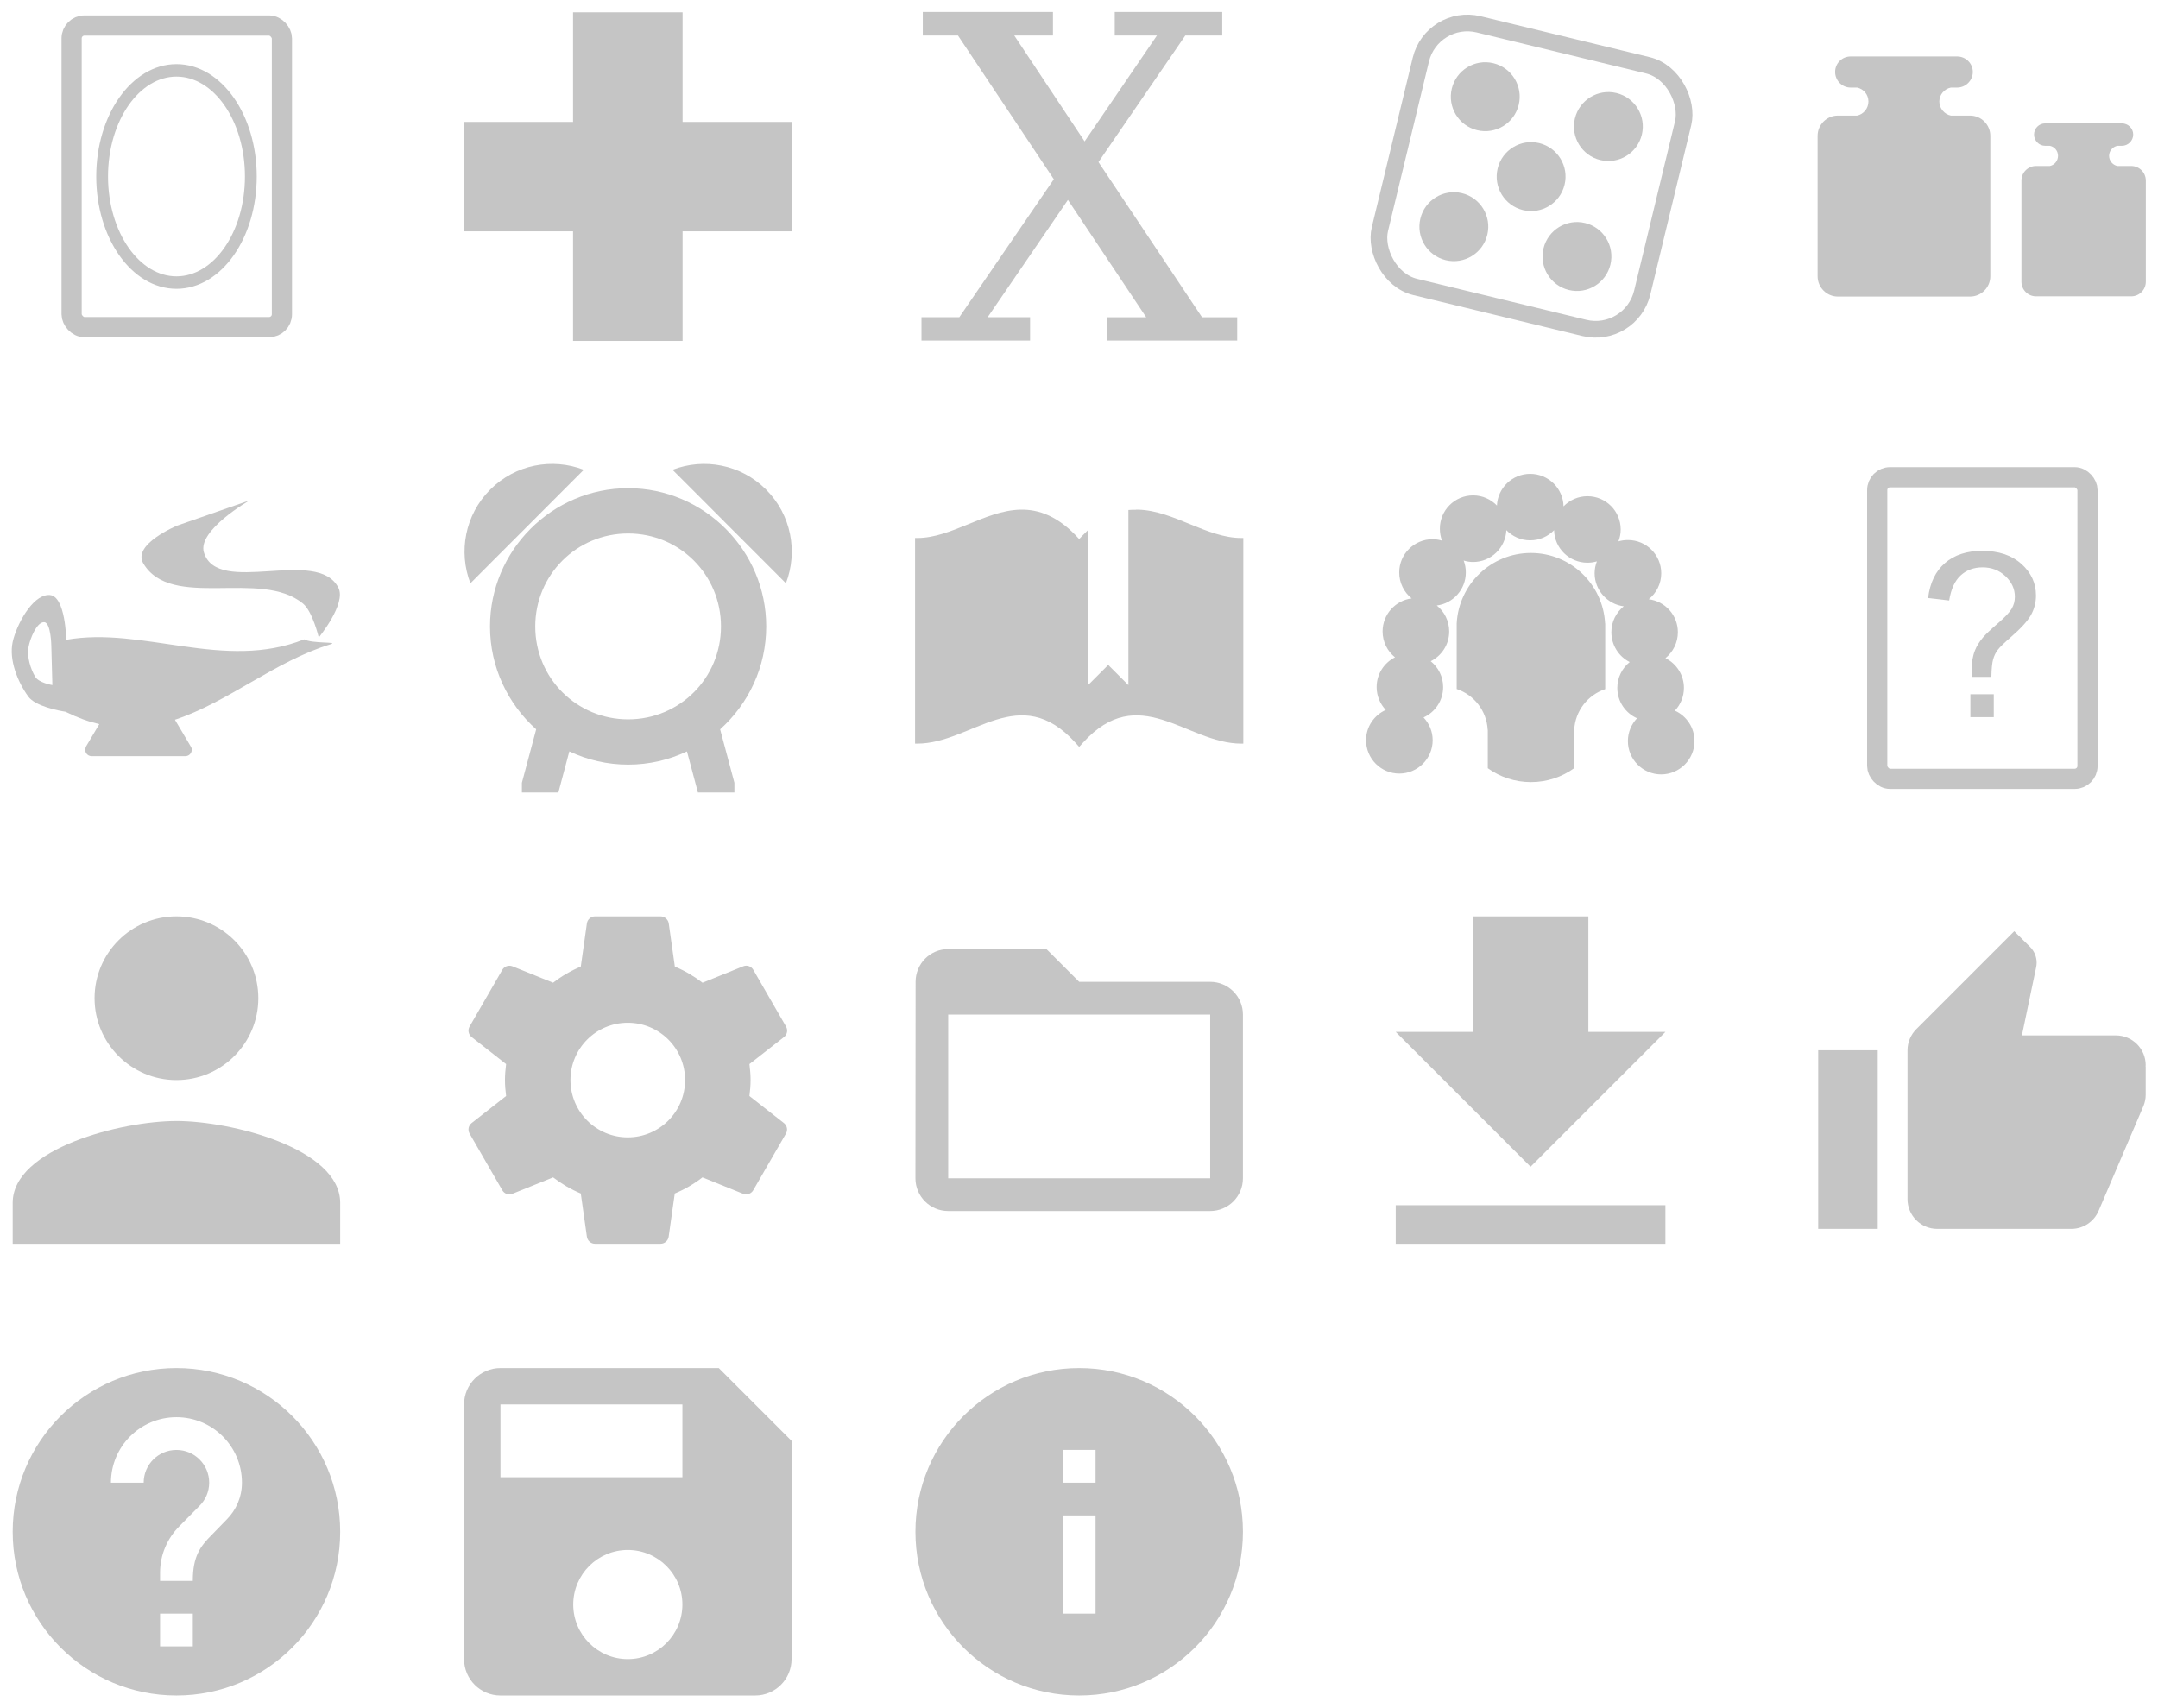 <?xml version="1.0" encoding="UTF-8" standalone="no"?>
<!-- Created with Inkscape (http://www.inkscape.org/) -->

<svg
   xmlns:dc="http://purl.org/dc/elements/1.1/"
   xmlns:cc="http://creativecommons.org/ns#"
   xmlns:rdf="http://www.w3.org/1999/02/22-rdf-syntax-ns#"
   xmlns:svg="http://www.w3.org/2000/svg"
   xmlns="http://www.w3.org/2000/svg"
   xmlns:xlink="http://www.w3.org/1999/xlink"
   xmlns:sodipodi="http://sodipodi.sourceforge.net/DTD/sodipodi-0.dtd"
   xmlns:inkscape="http://www.inkscape.org/namespaces/inkscape"
   width="876.381"
   height="693.666"
   id="svg2"
   version="1.1"
   inkscape:version="0.48.4 r9939"
   sodipodi:docname="sliding_menu_icons.svg"
   inkscape:export-filename="C:\Users\afeinstein\Desktop\bitmap.png"
   inkscape:export-xdpi="130.57001"
   inkscape:export-ydpi="130.57001">
  <defs
     id="defs4">
    <linearGradient
       id="linearGradient4683">
      <stop
         id="stop4685"
         offset="0"
         style="stop-color:#0c61a8;stop-opacity:1.0;" />
      <stop
         id="stop4687"
         offset="1"
         style="stop-color:#083e6c;stop-opacity:1.0;" />
    </linearGradient>
    <linearGradient
       id="linearGradient4673">
      <stop
         style="stop-color:#0d6cbb;stop-opacity:1.0;"
         offset="0"
         id="stop4675" />
      <stop
         style="stop-color:#094980;stop-opacity:1.0;"
         offset="1"
         id="stop4677" />
    </linearGradient>
    <linearGradient
       id="linearGradient4663">
      <stop
         id="stop4665"
         offset="0"
         style="stop-color:#8c0071;stop-opacity:1.0;" />
      <stop
         id="stop4667"
         offset="1"
         style="stop-color:#640051;stop-opacity:1.0;" />
    </linearGradient>
    <linearGradient
       id="linearGradient4653">
      <stop
         style="stop-color:#be008a;stop-opacity:1.0;"
         offset="0"
         id="stop4655" />
      <stop
         style="stop-color:#780057;stop-opacity:1.0;"
         offset="1"
         id="stop4657" />
    </linearGradient>
    <linearGradient
       id="linearGradient4613">
      <stop
         id="stop4615"
         offset="0"
         style="stop-color:#ce0071;stop-opacity:1.0;" />
      <stop
         id="stop4617"
         offset="1"
         style="stop-color:#a00058;stop-opacity:1.0;" />
    </linearGradient>
    <linearGradient
       id="linearGradient4569">
      <stop
         style="stop-color:#b70094;stop-opacity:1.0;"
         offset="0"
         id="stop4571" />
      <stop
         style="stop-color:#780061;stop-opacity:1.0;"
         offset="1"
         id="stop4573" />
    </linearGradient>
    <linearGradient
       id="linearGradient7095">
      <stop
         style="stop-color:#6bc800;stop-opacity:1.0;"
         offset="0"
         id="stop7097" />
      <stop
         style="stop-color:#559709;stop-opacity:1.0;"
         offset="1"
         id="stop7099" />
    </linearGradient>
    <linearGradient
       id="linearGradient6971">
      <stop
         style="stop-color:#808080;stop-opacity:1.0;"
         offset="0"
         id="stop6973" />
      <stop
         style="stop-color:#404040;stop-opacity:1.0;"
         offset="1"
         id="stop6975" />
    </linearGradient>
    <linearGradient
       id="linearGradient6740">
      <stop
         style="stop-color:#800080;stop-opacity:1.0;"
         offset="0"
         id="stop6742" />
      <stop
         style="stop-color:#800080;stop-opacity:1.0;"
         offset="1"
         id="stop6744" />
    </linearGradient>
    <linearGradient
       id="linearGradient4272">
      <stop
         style="stop-color:#ffca00;stop-opacity:1.0;"
         offset="0"
         id="stop4274" />
      <stop
         style="stop-color:#d8ab00;stop-opacity:1.0;"
         offset="1"
         id="stop4276" />
    </linearGradient>
    <linearGradient
       id="linearGradient4927">
      <stop
         id="stop4929"
         offset="0"
         style="stop-color:#00ae68;stop-opacity:1.0;" />
      <stop
         id="stop4931"
         offset="1"
         style="stop-color:#007848;stop-opacity:1.0;" />
    </linearGradient>
    <linearGradient
       id="linearGradient4913">
      <stop
         id="stop4915"
         offset="0"
         style="stop-color:#118aef;stop-opacity:1.0;" />
      <stop
         id="stop4917"
         offset="1"
         style="stop-color:#0b5fa5;stop-opacity:1.0;" />
    </linearGradient>
    <linearGradient
       id="linearGradient4907">
      <stop
         id="stop4909"
         offset="0"
         style="stop-color:#ff4c00;stop-opacity:1.0;" />
      <stop
         id="stop4911"
         offset="1"
         style="stop-color:#c83c00;stop-opacity:1.0;" />
    </linearGradient>
    <linearGradient
       id="linearGradient4901">
      <stop
         style="stop-color:#ff9400;stop-opacity:1.0;"
         offset="0"
         id="stop4903" />
      <stop
         style="stop-color:#f08b00;stop-opacity:1.0;"
         offset="1"
         id="stop4905" />
    </linearGradient>
    <linearGradient
       id="linearGradient4895">
      <stop
         id="stop4897"
         offset="0"
         style="stop-color:#d3d3d3;stop-opacity:1.0;" />
      <stop
         id="stop4899"
         offset="1"
         style="stop-color:#808080;stop-opacity:1.0;" />
    </linearGradient>
    <linearGradient
       id="linearGradient4800">
      <stop
         style="stop-color:#ffffff;stop-opacity:1.0;"
         offset="0"
         id="stop4802" />
      <stop
         style="stop-color:#808080;stop-opacity:1.0;"
         offset="1"
         id="stop4804" />
    </linearGradient>
    <linearGradient
       inkscape:collect="always"
       xlink:href="#linearGradient4901"
       id="linearGradient4806"
       x1="279.988"
       y1="381.037"
       x2="280.041"
       y2="438.037"
       gradientUnits="userSpaceOnUse" />
    <linearGradient
       inkscape:collect="always"
       xlink:href="#linearGradient4927"
       id="linearGradient4893"
       x1="418.856"
       y1="546.318"
       x2="431.081"
       y2="596.832"
       gradientUnits="userSpaceOnUse" />
    <linearGradient
       inkscape:collect="always"
       xlink:href="#linearGradient4927"
       id="linearGradient4925"
       x1="278.6"
       y1="629.512"
       x2="278.6"
       y2="681.485"
       gradientUnits="userSpaceOnUse" />
    <linearGradient
       inkscape:collect="always"
       xlink:href="#linearGradient4901-0"
       id="linearGradient4806-7"
       x1="279.988"
       y1="381.037"
       x2="280.041"
       y2="438.037"
       gradientUnits="userSpaceOnUse" />
    <linearGradient
       id="linearGradient4901-0">
      <stop
         style="stop-color:#ff9400;stop-opacity:1.0;"
         offset="0"
         id="stop4903-7" />
      <stop
         style="stop-color:#f08b00;stop-opacity:1.0;"
         offset="1"
         id="stop4905-8" />
    </linearGradient>
    <linearGradient
       inkscape:collect="always"
       xlink:href="#linearGradient4901-0"
       id="linearGradient4955"
       x1="279.988"
       y1="381.037"
       x2="280.041"
       y2="438.037"
       gradientUnits="userSpaceOnUse" />
    <linearGradient
       id="linearGradient4957">
      <stop
         style="stop-color:#ff9400;stop-opacity:1.0;"
         offset="0"
         id="stop4959" />
      <stop
         style="stop-color:#f08b00;stop-opacity:1.0;"
         offset="1"
         id="stop4961" />
    </linearGradient>
    <linearGradient
       inkscape:collect="always"
       xlink:href="#linearGradient4901-0"
       id="linearGradient4963"
       x1="279.988"
       y1="381.037"
       x2="280.041"
       y2="438.037"
       gradientUnits="userSpaceOnUse" />
    <linearGradient
       id="linearGradient4965">
      <stop
         style="stop-color:#ff9400;stop-opacity:1.0;"
         offset="0"
         id="stop4967" />
      <stop
         style="stop-color:#f08b00;stop-opacity:1.0;"
         offset="1"
         id="stop4969" />
    </linearGradient>
    <linearGradient
       y2="438.037"
       x2="280.041"
       y1="381.037"
       x1="279.988"
       gradientUnits="userSpaceOnUse"
       id="linearGradient4974"
       xlink:href="#linearGradient4901-0"
       inkscape:collect="always" />
    <linearGradient
       y2="438.037"
       x2="280.041"
       y1="381.037"
       x1="279.988"
       gradientUnits="userSpaceOnUse"
       id="linearGradient4976"
       xlink:href="#linearGradient4901-0"
       inkscape:collect="always" />
    <linearGradient
       y2="438.037"
       x2="280.041"
       y1="381.037"
       x1="279.988"
       gradientUnits="userSpaceOnUse"
       id="linearGradient4978"
       xlink:href="#linearGradient4901-0"
       inkscape:collect="always" />
    <linearGradient
       inkscape:collect="always"
       xlink:href="#linearGradient4901-7"
       id="linearGradient4806-1"
       x1="279.988"
       y1="381.037"
       x2="280.041"
       y2="438.037"
       gradientUnits="userSpaceOnUse" />
    <linearGradient
       id="linearGradient4901-7">
      <stop
         style="stop-color:#96007e;stop-opacity:1.0;"
         offset="0"
         id="stop4903-4" />
      <stop
         style="stop-color:#780065;stop-opacity:1.0;"
         offset="1"
         id="stop4905-0" />
    </linearGradient>
    <linearGradient
       inkscape:collect="always"
       xlink:href="#linearGradient4901-7"
       id="linearGradient3177"
       x1="279.988"
       y1="381.037"
       x2="280.041"
       y2="438.037"
       gradientUnits="userSpaceOnUse" />
    <linearGradient
       id="linearGradient3179">
      <stop
         style="stop-color:#ff9400;stop-opacity:1.0;"
         offset="0"
         id="stop3181" />
      <stop
         style="stop-color:#f08b00;stop-opacity:1.0;"
         offset="1"
         id="stop3183" />
    </linearGradient>
    <linearGradient
       inkscape:collect="always"
       xlink:href="#linearGradient4901-7"
       id="linearGradient3185"
       x1="279.988"
       y1="381.037"
       x2="280.041"
       y2="438.037"
       gradientUnits="userSpaceOnUse" />
    <linearGradient
       id="linearGradient3187">
      <stop
         style="stop-color:#ff9400;stop-opacity:1.0;"
         offset="0"
         id="stop3189" />
      <stop
         style="stop-color:#f08b00;stop-opacity:1.0;"
         offset="1"
         id="stop3191" />
    </linearGradient>
    <linearGradient
       y2="438.037"
       x2="280.041"
       y1="381.037"
       x1="279.988"
       gradientUnits="userSpaceOnUse"
       id="linearGradient3196"
       xlink:href="#linearGradient4901-7"
       inkscape:collect="always" />
    <linearGradient
       y2="438.037"
       x2="280.041"
       y1="381.037"
       x1="279.988"
       gradientUnits="userSpaceOnUse"
       id="linearGradient3198"
       xlink:href="#linearGradient4901-7"
       inkscape:collect="always" />
    <linearGradient
       y2="438.037"
       x2="280.041"
       y1="381.037"
       x1="279.988"
       gradientUnits="userSpaceOnUse"
       id="linearGradient3200"
       xlink:href="#linearGradient4901-7"
       inkscape:collect="always" />
    <linearGradient
       inkscape:collect="always"
       xlink:href="#linearGradient4901-7"
       id="linearGradient3259"
       gradientUnits="userSpaceOnUse"
       x1="279.988"
       y1="381.037"
       x2="280.041"
       y2="438.037"
       gradientTransform="translate(102.966,-3.864)" />
    <linearGradient
       inkscape:collect="always"
       xlink:href="#linearGradient4901-7"
       id="linearGradient3267"
       gradientUnits="userSpaceOnUse"
       gradientTransform="translate(102.966,-3.873)"
       x1="279.988"
       y1="381.037"
       x2="280.041"
       y2="438.037" />
    <linearGradient
       inkscape:collect="always"
       xlink:href="#linearGradient4901-7"
       id="linearGradient3269"
       gradientUnits="userSpaceOnUse"
       x1="279.988"
       y1="381.037"
       x2="280.041"
       y2="438.037" />
    <linearGradient
       inkscape:collect="always"
       xlink:href="#linearGradient4901-7"
       id="linearGradient4069"
       gradientUnits="userSpaceOnUse"
       gradientTransform="translate(102.966,-3.873)"
       x1="279.988"
       y1="381.037"
       x2="280.041"
       y2="438.037" />
    <linearGradient
       inkscape:collect="always"
       xlink:href="#linearGradient4901-7"
       id="linearGradient4071"
       gradientUnits="userSpaceOnUse"
       x1="279.988"
       y1="381.037"
       x2="280.041"
       y2="438.037" />
    <linearGradient
       inkscape:collect="always"
       xlink:href="#linearGradient4901-7"
       id="linearGradient4075"
       gradientUnits="userSpaceOnUse"
       gradientTransform="translate(78.179,-6.572)"
       x1="279.988"
       y1="381.037"
       x2="280.041"
       y2="438.037" />
    <linearGradient
       inkscape:collect="always"
       xlink:href="#linearGradient4901-7"
       id="linearGradient4085"
       x1="367.598"
       y1="412.032"
       x2="387.405"
       y2="412.032"
       gradientUnits="userSpaceOnUse" />
    <linearGradient
       inkscape:collect="always"
       xlink:href="#linearGradient4901-7"
       id="linearGradient4093"
       x1="367.098"
       y1="412.032"
       x2="387.905"
       y2="412.032"
       gradientUnits="userSpaceOnUse" />
    <linearGradient
       inkscape:collect="always"
       xlink:href="#linearGradient4901-7"
       id="linearGradient4149"
       gradientUnits="userSpaceOnUse"
       x1="367.098"
       y1="412.032"
       x2="387.905"
       y2="412.032" />
    <linearGradient
       inkscape:collect="always"
       xlink:href="#linearGradient4901-7"
       id="linearGradient4151"
       gradientUnits="userSpaceOnUse"
       x1="367.598"
       y1="412.032"
       x2="387.405"
       y2="412.032" />
    <linearGradient
       inkscape:collect="always"
       xlink:href="#linearGradient4901-7"
       id="linearGradient4161"
       gradientUnits="userSpaceOnUse"
       x1="367.104"
       y1="412.032"
       x2="387.405"
       y2="412.032" />
    <linearGradient
       inkscape:collect="always"
       xlink:href="#linearGradient4901-7"
       id="linearGradient4163"
       gradientUnits="userSpaceOnUse"
       x1="367.104"
       y1="412.032"
       x2="387.905"
       y2="412.032" />
    <linearGradient
       inkscape:collect="always"
       xlink:href="#linearGradient4901-7"
       id="linearGradient4165"
       gradientUnits="userSpaceOnUse"
       x1="367.098"
       y1="412.032"
       x2="387.905"
       y2="412.032" />
    <linearGradient
       inkscape:collect="always"
       xlink:href="#linearGradient4901-7"
       id="linearGradient4167"
       gradientUnits="userSpaceOnUse"
       x1="367.598"
       y1="412.032"
       x2="387.405"
       y2="412.032" />
    <linearGradient
       inkscape:collect="always"
       xlink:href="#linearGradient4272"
       id="linearGradient4278"
       x1="423.078"
       y1="472.098"
       x2="423.078"
       y2="617.219"
       gradientUnits="userSpaceOnUse" />
    <linearGradient
       inkscape:collect="always"
       xlink:href="#linearGradient4272"
       id="linearGradient4280"
       x1="423.078"
       y1="472.098"
       x2="423.078"
       y2="617.219"
       gradientUnits="userSpaceOnUse" />
    <linearGradient
       inkscape:collect="always"
       xlink:href="#linearGradient4272"
       id="linearGradient4282"
       x1="423.078"
       y1="472.098"
       x2="423.078"
       y2="617.219"
       gradientUnits="userSpaceOnUse" />
    <linearGradient
       id="linearGradient4901-5">
      <stop
         style="stop-color:#ff9400;stop-opacity:1.0;"
         offset="0"
         id="stop4903-5" />
      <stop
         style="stop-color:#f08b00;stop-opacity:1.0;"
         offset="1"
         id="stop4905-3" />
    </linearGradient>
    <linearGradient
       inkscape:collect="always"
       xlink:href="#linearGradient4901-5"
       id="linearGradient6746-8"
       x1="374.618"
       y1="563.483"
       x2="374.618"
       y2="594.926"
       gradientUnits="userSpaceOnUse" />
    <linearGradient
       id="linearGradient6767">
      <stop
         style="stop-color:#ff9400;stop-opacity:1.0;"
         offset="0"
         id="stop6769" />
      <stop
         style="stop-color:#f08b00;stop-opacity:1.0;"
         offset="1"
         id="stop6771" />
    </linearGradient>
    <linearGradient
       inkscape:collect="always"
       xlink:href="#linearGradient4901-5"
       id="linearGradient6808"
       gradientUnits="userSpaceOnUse"
       x1="374.618"
       y1="563.483"
       x2="374.618"
       y2="594.926"
       gradientTransform="matrix(0.51,0,0,0.51,335.596,234.606)" />
    <linearGradient
       inkscape:collect="always"
       xlink:href="#linearGradient4901-5"
       id="linearGradient6815"
       gradientUnits="userSpaceOnUse"
       gradientTransform="matrix(0.51,0,0,0.51,349.584,234.606)"
       x1="374.618"
       y1="563.483"
       x2="374.618"
       y2="594.926" />
    <linearGradient
       inkscape:collect="always"
       xlink:href="#linearGradient4901-5-4"
       id="linearGradient6815-5"
       gradientUnits="userSpaceOnUse"
       gradientTransform="matrix(0.51,0,0,0.51,349.584,234.606)"
       x1="374.618"
       y1="563.483"
       x2="374.618"
       y2="594.926" />
    <linearGradient
       id="linearGradient4901-5-4">
      <stop
         style="stop-color:#ff9400;stop-opacity:1.0;"
         offset="0"
         id="stop4903-5-2" />
      <stop
         style="stop-color:#f08b00;stop-opacity:1.0;"
         offset="1"
         id="stop4905-3-4" />
    </linearGradient>
    <linearGradient
       y2="594.926"
       x2="374.618"
       y1="563.483"
       x1="374.618"
       gradientTransform="matrix(0.51,0,0,0.51,341.603,218.586)"
       gradientUnits="userSpaceOnUse"
       id="linearGradient6861"
       xlink:href="#linearGradient4901-5-4"
       inkscape:collect="always" />
    <linearGradient
       id="linearGradient4901-4">
      <stop
         style="stop-color:#ff9400;stop-opacity:1.0;"
         offset="0"
         id="stop4903-9" />
      <stop
         style="stop-color:#f08b00;stop-opacity:1.0;"
         offset="1"
         id="stop4905-81" />
    </linearGradient>
    <linearGradient
       inkscape:collect="always"
       xlink:href="#linearGradient4901-4"
       id="linearGradient6746-6"
       x1="374.618"
       y1="563.483"
       x2="374.618"
       y2="594.926"
       gradientUnits="userSpaceOnUse" />
    <linearGradient
       id="linearGradient6895">
      <stop
         style="stop-color:#ff9400;stop-opacity:1.0;"
         offset="0"
         id="stop6897" />
      <stop
         style="stop-color:#f08b00;stop-opacity:1.0;"
         offset="1"
         id="stop6899" />
    </linearGradient>
    <linearGradient
       inkscape:collect="always"
       xlink:href="#linearGradient4901-4"
       id="linearGradient6936"
       gradientUnits="userSpaceOnUse"
       x1="374.618"
       y1="563.483"
       x2="374.618"
       y2="594.926"
       gradientTransform="translate(164.998,22.828)" />
    <linearGradient
       inkscape:collect="always"
       xlink:href="#linearGradient4901-4"
       id="linearGradient6939"
       gradientUnits="userSpaceOnUse"
       x1="342.275"
       y1="551.312"
       x2="342.275"
       y2="594.969"
       gradientTransform="translate(143.48,28.728)" />
    <linearGradient
       inkscape:collect="always"
       xlink:href="#linearGradient7095"
       id="linearGradient7101"
       x1="455.775"
       y1="503.686"
       x2="455.775"
       y2="547.342"
       gradientUnits="userSpaceOnUse"
       gradientTransform="translate(-25.336,12.147)" />
    <linearGradient
       inkscape:collect="always"
       xlink:href="#linearGradient4653"
       id="linearGradient4575"
       x1="378.347"
       y1="624.361"
       x2="379"
       y2="684.732"
       gradientUnits="userSpaceOnUse"
       gradientTransform="matrix(0.661,0,0,0.661,241.24,127.426)" />
    <linearGradient
       inkscape:collect="always"
       xlink:href="#linearGradient4569-3"
       id="linearGradient4575-7"
       x1="378.347"
       y1="624.361"
       x2="379"
       y2="684.732"
       gradientUnits="userSpaceOnUse"
       gradientTransform="matrix(0.661,0,0,0.661,112.643,218.229)" />
    <linearGradient
       id="linearGradient4569-3">
      <stop
         style="stop-color:#b70094;stop-opacity:1.0;"
         offset="0"
         id="stop4571-6" />
      <stop
         style="stop-color:#780061;stop-opacity:1.0;"
         offset="1"
         id="stop4573-1" />
    </linearGradient>
    <linearGradient
       y2="684.732"
       x2="379"
       y1="624.361"
       x1="378.347"
       gradientTransform="matrix(0.661,0,0,0.661,279.034,181.908)"
       gradientUnits="userSpaceOnUse"
       id="linearGradient4594"
       xlink:href="#linearGradient4673"
       inkscape:collect="always" />
    <linearGradient
       inkscape:collect="always"
       xlink:href="#linearGradient4613-3"
       id="linearGradient4575-9"
       x1="378.347"
       y1="624.361"
       x2="379"
       y2="684.732"
       gradientUnits="userSpaceOnUse"
       gradientTransform="matrix(0.661,0,0,0.661,112.643,218.229)" />
    <linearGradient
       id="linearGradient4613-3">
      <stop
         id="stop4615-1"
         offset="0"
         style="stop-color:#ce0071;stop-opacity:1.0;" />
      <stop
         id="stop4617-9"
         offset="1"
         style="stop-color:#a00058;stop-opacity:1.0;" />
    </linearGradient>
    <linearGradient
       inkscape:collect="always"
       xlink:href="#linearGradient4569-3"
       id="linearGradient4661"
       gradientUnits="userSpaceOnUse"
       gradientTransform="matrix(0.661,0,0,0.661,291.795,234.917)"
       x1="378.347"
       y1="624.361"
       x2="379"
       y2="684.732" />
    <linearGradient
       inkscape:collect="always"
       xlink:href="#linearGradient4663"
       id="linearGradient4671"
       gradientUnits="userSpaceOnUse"
       gradientTransform="matrix(0.661,0,0,0.661,220.625,271.238)"
       x1="378.347"
       y1="624.361"
       x2="379"
       y2="684.732" />
    <linearGradient
       inkscape:collect="always"
       xlink:href="#linearGradient4683"
       id="linearGradient4681"
       gradientUnits="userSpaceOnUse"
       gradientTransform="matrix(0.661,0,0,0.661,211.79,198.105)"
       x1="378.347"
       y1="624.361"
       x2="379"
       y2="684.732" />
    <radialGradient
       inkscape:collect="always"
       xlink:href="#linearGradient4901-0"
       id="radialGradient5314"
       cx="601.437"
       cy="421.561"
       fx="601.437"
       fy="421.561"
       r="50"
       gradientTransform="matrix(1,0,0,0.502,173.753,215.804)"
       gradientUnits="userSpaceOnUse" />
    <radialGradient
       inkscape:collect="always"
       xlink:href="#linearGradient4901-0-5"
       id="radialGradient5314-7"
       cx="601.437"
       cy="421.561"
       fx="601.437"
       fy="421.561"
       r="50"
       gradientTransform="matrix(1,0,0,0.502,0,209.914)"
       gradientUnits="userSpaceOnUse" />
    <linearGradient
       id="linearGradient4901-0-5">
      <stop
         style="stop-color:#ff9400;stop-opacity:1.0;"
         offset="0"
         id="stop4903-7-0" />
      <stop
         style="stop-color:#f08b00;stop-opacity:1.0;"
         offset="1"
         id="stop4905-8-8" />
    </linearGradient>
    <radialGradient
       inkscape:collect="always"
       xlink:href="#linearGradient4901-0"
       id="radialGradient5375"
       cx="233.712"
       cy="567.009"
       fx="233.712"
       fy="567.009"
       r="51.177"
       gradientTransform="matrix(1,0,0,0.778,0,125.69)"
       gradientUnits="userSpaceOnUse" />
    <radialGradient
       inkscape:collect="always"
       xlink:href="#linearGradient4901-0"
       id="radialGradient5377"
       gradientUnits="userSpaceOnUse"
       gradientTransform="matrix(1,0,0,0.778,0,125.69)"
       cx="233.712"
       cy="567.009"
       fx="233.712"
       fy="567.009"
       r="51.177" />
    <radialGradient
       inkscape:collect="always"
       xlink:href="#linearGradient4901-0"
       id="radialGradient5379"
       gradientUnits="userSpaceOnUse"
       gradientTransform="matrix(1,0,0,0.778,0,125.69)"
       cx="233.712"
       cy="567.009"
       fx="233.712"
       fy="567.009"
       r="51.177" />
    <radialGradient
       inkscape:collect="always"
       xlink:href="#linearGradient4901-0"
       id="radialGradient5382"
       gradientUnits="userSpaceOnUse"
       gradientTransform="matrix(1,0,0,0.778,367.725,-19.758)"
       cx="233.712"
       cy="567.009"
       fx="233.712"
       fy="567.009"
       r="51.177" />
    <radialGradient
       inkscape:collect="always"
       xlink:href="#linearGradient4901-0"
       id="radialGradient5385"
       gradientUnits="userSpaceOnUse"
       gradientTransform="matrix(1,0,0,0.778,367.725,-19.758)"
       cx="233.712"
       cy="567.009"
       fx="233.712"
       fy="567.009"
       r="51.177" />
    <radialGradient
       inkscape:collect="always"
       xlink:href="#linearGradient4913"
       id="radialGradient4649"
       cx="-322.285"
       cy="368.872"
       fx="-322.285"
       fy="368.872"
       r="101.663"
       gradientTransform="matrix(14.14,0,0,12.754,4234.822,-4335.581)"
       gradientUnits="userSpaceOnUse" />
    <linearGradient
       inkscape:collect="always"
       xlink:href="#linearGradient4901"
       id="linearGradient3190"
       gradientUnits="userSpaceOnUse"
       x1="279.988"
       y1="381.037"
       x2="280.041"
       y2="438.037" />
    <radialGradient
       inkscape:collect="always"
       xlink:href="#linearGradient4913"
       id="radialGradient3192"
       gradientUnits="userSpaceOnUse"
       gradientTransform="matrix(14.14,0,0,12.754,4234.822,-4335.581)"
       cx="-322.285"
       cy="368.872"
       fx="-322.285"
       fy="368.872"
       r="101.663" />
    <linearGradient
       inkscape:collect="always"
       xlink:href="#linearGradient4901"
       id="linearGradient3226"
       gradientUnits="userSpaceOnUse"
       x1="279.988"
       y1="381.037"
       x2="280.041"
       y2="438.037" />
    <radialGradient
       inkscape:collect="always"
       xlink:href="#linearGradient4913"
       id="radialGradient3228"
       gradientUnits="userSpaceOnUse"
       gradientTransform="matrix(14.14,0,0,12.754,4234.822,-4335.581)"
       cx="-322.285"
       cy="368.872"
       fx="-322.285"
       fy="368.872"
       r="101.663" />
  </defs>
  <sodipodi:namedview
     id="base"
     pagecolor="#ffffff"
     bordercolor="#666666"
     borderopacity="1.0"
     inkscape:pageopacity="0.0"
     inkscape:pageshadow="2"
     inkscape:zoom="1.2556475"
     inkscape:cx="438.19043"
     inkscape:cy="346.83301"
     inkscape:document-units="px"
     inkscape:current-layer="g3194"
     showgrid="false"
     inkscape:snap-bbox="true"
     inkscape:bbox-nodes="false"
     inkscape:snap-bbox-midpoints="false"
     inkscape:object-nodes="false"
     inkscape:object-paths="false"
     inkscape:snap-center="true"
     inkscape:snap-global="false"
     showguides="true"
     inkscape:guide-bbox="true"
     inkscape:window-width="1855"
     inkscape:window-height="1058"
     inkscape:window-x="57"
     inkscape:window-y="-8"
     inkscape:window-maximized="1"
     inkscape:snap-bbox-edge-midpoints="false"
     inkscape:bbox-paths="false"
     inkscape:snap-nodes="true"
     inkscape:snap-object-midpoints="true"
     fit-margin-top="5"
     fit-margin-left="5"
     fit-margin-right="5"
     fit-margin-bottom="5" />
  <g
     inkscape:label="Layer 1"
     inkscape:groupmode="layer"
     id="layer1"
     transform="translate(-44.679,5.22)">
    <g
       id="g3194"
       transform="translate(-7.133,-16.846)">
      <g
         inkscape:export-ydpi="223.69872"
         inkscape:export-xdpi="223.69872"
         inkscape:export-filename="C:\Users\Adam Feinstein\Desktop\mnuicons.png"
         transform="matrix(3.01,0,0,3.014,-164.892,-1894.639)"
         id="g10499">
        <rect
           style="fill:none;stroke:#C5C5C5;stroke-width:2.249;stroke-miterlimit:4;stroke-opacity:1;stroke-dasharray:none"
           id="rect6002"
           width="36.412"
           height="36.412"
           x="406.825"
           y="554.143"
           ry="6.46"
           transform="matrix(0.972,0.235,-0.235,0.972,0,0)"
           inkscape:export-filename="/home/mfshick/Documents/Code/Android/mtg-familiar/MTGFamiliar/res/drawable/dice_icon.png"
           inkscape:export-xdpi="126.02625"
           inkscape:export-ydpi="126.02625" />
        <g
           id="g4856"
           inkscape:export-filename="/home/mfshick/dice_icon.png"
           inkscape:export-xdpi="91.412514"
           inkscape:export-ydpi="91.412514"
           style="fill:#C5C5C5;fill-opacity:1">
          <path
             inkscape:export-ydpi="91.412514"
             inkscape:export-xdpi="91.412514"
             inkscape:export-filename="/home/mfshick/dice_icon.png"
             transform="matrix(0.86,0.208,-0.208,0.86,-29.834,347.461)"
             d="m 435.75,247.112 c 0,2.9 -2.351,5.25 -5.25,5.25 -2.899,0 -5.25,-2.35 -5.25,-5.25 0,-2.899 2.351,-5.25 5.25,-5.25 2.899,0 5.25,2.351 5.25,5.25 z"
             sodipodi:ry="5.25"
             sodipodi:rx="5.25"
             sodipodi:cy="247.11218"
             sodipodi:cx="430.5"
             id="path6004"
             style="fill:#C5C5C5;fill-opacity:1"
             sodipodi:type="arc" />
          <path
             inkscape:export-ydpi="91.412514"
             inkscape:export-xdpi="91.412514"
             inkscape:export-filename="/home/mfshick/dice_icon.png"
             transform="matrix(0.86,0.208,-0.208,0.86,-40.259,354.208)"
             d="m 435.75,247.112 c 0,2.9 -2.351,5.25 -5.25,5.25 -2.899,0 -5.25,-2.35 -5.25,-5.25 0,-2.899 2.351,-5.25 5.25,-5.25 2.899,0 5.25,2.351 5.25,5.25 z"
             sodipodi:ry="5.25"
             sodipodi:rx="5.25"
             sodipodi:cy="247.11218"
             sodipodi:cx="430.5"
             id="path6004-1"
             style="fill:#C5C5C5;fill-opacity:1"
             sodipodi:type="arc" />
          <path
             inkscape:export-ydpi="91.412514"
             inkscape:export-xdpi="91.412514"
             inkscape:export-filename="/home/mfshick/dice_icon.png"
             transform="matrix(0.86,0.208,-0.208,0.86,-50.685,360.956)"
             d="m 435.75,247.112 c 0,2.9 -2.351,5.25 -5.25,5.25 -2.899,0 -5.25,-2.35 -5.25,-5.25 0,-2.899 2.351,-5.25 5.25,-5.25 2.899,0 5.25,2.351 5.25,5.25 z"
             sodipodi:ry="5.25"
             sodipodi:rx="5.25"
             sodipodi:cy="247.11218"
             sodipodi:cx="430.5"
             id="path6004-8"
             style="fill:#C5C5C5;fill-opacity:1"
             sodipodi:type="arc" />
          <path
             inkscape:export-ydpi="91.412514"
             inkscape:export-xdpi="91.412514"
             inkscape:export-filename="/home/mfshick/dice_icon.png"
             transform="matrix(0.86,0.208,-0.208,0.86,-34.073,364.976)"
             d="m 435.75,247.112 c 0,2.9 -2.351,5.25 -5.25,5.25 -2.899,0 -5.25,-2.35 -5.25,-5.25 0,-2.899 2.351,-5.25 5.25,-5.25 2.899,0 5.25,2.351 5.25,5.25 z"
             sodipodi:ry="5.25"
             sodipodi:rx="5.25"
             sodipodi:cy="247.11218"
             sodipodi:cx="430.5"
             id="path6004-8-7"
             style="fill:#C5C5C5;fill-opacity:1"
             sodipodi:type="arc" />
          <path
             inkscape:export-ydpi="91.412514"
             inkscape:export-xdpi="91.412514"
             inkscape:export-filename="/home/mfshick/dice_icon.png"
             transform="matrix(0.86,0.208,-0.208,0.86,-46.446,343.441)"
             d="m 435.75,247.112 c 0,2.9 -2.351,5.25 -5.25,5.25 -2.899,0 -5.25,-2.35 -5.25,-5.25 0,-2.899 2.351,-5.25 5.25,-5.25 2.899,0 5.25,2.351 5.25,5.25 z"
             sodipodi:ry="5.25"
             sodipodi:rx="5.25"
             sodipodi:cy="247.11218"
             sodipodi:cx="430.5"
             id="path6004-8-0"
             style="fill:#C5C5C5;fill-opacity:1"
             sodipodi:type="arc" />
        </g>
      </g>
      <path
         inkscape:export-ydpi="223.69872"
         inkscape:export-xdpi="223.69872"
         inkscape:export-filename="C:\Users\Adam Feinstein\Desktop\mnuicons.png"
         inkscape:connector-curvature="0"
         id="rect5947"
         d="m 284.531,16.626 0,44.515 -44.412,0 0,44.445 44.412,0 0,44.515 44.482,0 0,-44.515 44.412,0 0,-44.445 -44.412,0 0,-44.515 -44.482,0 z"
         style="fill:#C5C5C5;fill-opacity:1;stroke:none" />
      <g
         inkscape:export-ydpi="223.69872"
         inkscape:export-xdpi="223.69872"
         inkscape:export-filename="C:\Users\Adam Feinstein\Desktop\mnuicons.png"
         transform="matrix(11.429,0,0,11.443,-3898.657,-4642.308)"
         id="text4727"
         style="font-size:16px;font-style:normal;font-variant:normal;font-weight:normal;font-stretch:normal;line-height:125%;letter-spacing:0px;word-spacing:0px;fill:#C5C5C5;fill-opacity:1;stroke:none;font-family:Serif;-inkscape-font-specification:Serif">
        <path
           style="fill:#C5C5C5;fill-opacity:1"
           inkscape:connector-curvature="0"
           id="path4732"
           d="m 383.599,413.802 -2.852,4.164 1.508,0 0,0.828 -3.859,0 0,-0.828 1.344,0 3.359,-4.898 -3.406,-5.102 -1.25,0 0,-0.836 4.625,0 0,0.836 -1.375,0 2.5,3.758 2.57,-3.758 -1.5,0 0,-0.836 3.82,0 0,0.836 -1.312,0 -3.086,4.492 3.68,5.508 1.25,0 0,0.828 -4.625,0 0,-0.828 1.391,0 -2.781,-4.164" />
      </g>
      <g
         transform="matrix(2.187,0,0,2.189,-486.606,-814.331)"
         style="stroke:url(#linearGradient3226);stroke-width:0.75"
         inkscape:export-ydpi="223.69872"
         inkscape:export-xdpi="223.69872"
         inkscape:export-filename="C:\Users\Adam Feinstein\Desktop\mnuicons.png"
         id="g4750">
        <rect
           style="fill:none;stroke:#C5C5C5;stroke-width:3.748;stroke-miterlimit:4;stroke-opacity:1;stroke-dasharray:none;stroke-dashoffset:0"
           id="rect2985-8"
           width="39.053"
           height="55.967"
           x="259.488"
           y="382.053"
           ry="2.387" />
        <path
           sodipodi:type="arc"
           style="fill:none;stroke:#C5C5C5;stroke-width:2.802;stroke-miterlimit:4;stroke-opacity:1;stroke-dasharray:none;stroke-dashoffset:0"
           id="path4748"
           sodipodi:cx="343.6539"
           sodipodi:cy="409.7789"
           sodipodi:rx="17.67767"
           sodipodi:ry="23.864855"
           d="m 361.332,409.779 c 0,13.18 -7.915,23.865 -17.678,23.865 -9.763,0 -17.678,-10.685 -17.678,-23.865 0,-13.18 7.915,-23.865 17.678,-23.865 9.763,0 17.678,10.685 17.678,23.865 z"
           transform="matrix(0.781,0,0,0.825,10.568,71.998)" />
      </g>
      <g
         inkscape:export-ydpi="223.69872"
         inkscape:export-xdpi="223.69872"
         inkscape:export-filename="C:\Users\Adam Feinstein\Desktop\mnuicons.png"
         transform="matrix(2.187,0,0,2.189,75.68,-616.466)"
         id="g10472">
        <path
           style="font-size:42.879px;font-style:normal;font-weight:normal;line-height:125%;letter-spacing:0px;word-spacing:0px;fill:#C5C5C5;fill-opacity:1;stroke:none;font-family:Sans"
           d="m 355.204,412.525 c -0.014,-0.497 -0.021,-0.869 -0.021,-1.118 -10e-6,-1.462 0.212,-2.725 0.635,-3.787 0.311,-0.8 0.812,-1.607 1.504,-2.421 0.508,-0.593 1.423,-1.459 2.743,-2.597 1.32,-1.138 2.178,-2.045 2.574,-2.721 0.395,-0.676 0.593,-1.414 0.593,-2.214 -10e-6,-1.449 -0.579,-2.721 -1.737,-3.818 -1.158,-1.097 -2.577,-1.645 -4.258,-1.645 -1.624,2e-5 -2.98,0.497 -4.067,1.49 -1.087,0.993 -1.8,2.546 -2.139,4.656 l -3.919,-0.455 c 0.353,-2.828 1.402,-4.994 3.146,-6.498 1.744,-1.504 4.049,-2.256 6.916,-2.256 3.036,3e-5 5.458,0.807 7.266,2.421 1.808,1.614 2.711,3.566 2.711,5.857 -3e-5,1.325 -0.318,2.546 -0.953,3.663 -0.635,1.118 -1.878,2.477 -3.728,4.077 -1.243,1.076 -2.055,1.869 -2.436,2.38 -0.381,0.51 -0.664,1.097 -0.847,1.759 -0.184,0.662 -0.29,1.738 -0.318,3.228 z m -0.233,7.471 0,-4.242 4.342,0 0,4.242 z"
           id="path3277"
           inkscape:connector-curvature="0" />
        <rect
           style="fill:none;stroke:#C5C5C5;stroke-width:3.748;stroke-miterlimit:4;stroke-opacity:1;stroke-dasharray:none;stroke-dashoffset:0"
           id="rect2985-8-4"
           width="39.053"
           height="55.967"
           x="337.667"
           y="375.481"
           ry="2.387"
           inkscape:export-filename="/home/mfshick/Documents/Code/Android/mtg-familiar/MTGFamiliar/res/drawable/mojhosto_icon.png"
           inkscape:export-xdpi="91.914894"
           inkscape:export-ydpi="91.914894" />
      </g>
      <g
         inkscape:export-ydpi="223.69872"
         inkscape:export-xdpi="223.69872"
         inkscape:export-filename="C:\Users\Adam Feinstein\Desktop\mnuicons.png"
         transform="matrix(2.743,0,0,2.746,-679.958,-1068.076)"
         id="g10488">
        <path
           inkscape:connector-curvature="0"
           style="font-size:medium;font-style:normal;font-variant:normal;font-weight:normal;font-stretch:normal;text-indent:0;text-align:start;text-decoration:none;line-height:normal;letter-spacing:normal;word-spacing:normal;text-transform:none;direction:ltr;block-progression:tb;writing-mode:lr-tb;text-anchor:start;baseline-shift:baseline;color:#000000;fill:#C5C5C5;fill-opacity:1;stroke:none;stroke-width:20;marker:none;visibility:visible;display:inline;overflow:visible;enable-background:accumulate;font-family:Sans;-inkscape-font-specification:Sans"
           d="m 359.777,465.399 c -11.253,0 -20.452,9.199 -20.452,20.452 0,6.033 2.647,11.47 6.835,15.218 l -2.114,7.902 0,1.444 5.401,0 1.622,-6.081 c 2.646,1.254 5.597,1.957 8.708,1.957 3.111,0 6.063,-0.703 8.708,-1.957 l 1.622,6.081 5.401,0 0,-1.444 -2.114,-7.902 c 4.185,-3.748 6.824,-9.185 6.824,-15.218 0,-11.252 -9.189,-20.452 -20.441,-20.452 z m 0,6.699 c 7.632,0 13.743,6.121 13.743,13.753 0,7.632 -6.11,13.743 -13.743,13.743 -7.632,0 -13.753,-6.11 -13.753,-13.743 0,-7.632 6.121,-13.753 13.753,-13.753 z"
           id="path3425" />
        <path
           style="fill:#C5C5C5;fill-opacity:1;stroke:none"
           d="m 380.202,465.609 c -3.746,-3.746 -9.21,-4.718 -13.855,-2.931 l 16.786,16.786 c 1.788,-4.645 0.816,-10.108 -2.931,-13.855 z"
           id="path4195"
           inkscape:connector-curvature="0" />
        <path
           style="fill:#C5C5C5;fill-opacity:1;stroke:none"
           d="m 339.352,465.609 c 3.746,-3.746 9.21,-4.718 13.855,-2.931 l -16.786,16.786 c -1.788,-4.645 -0.816,-10.108 2.931,-13.855 z"
           id="path4195-7"
           inkscape:connector-curvature="0" />
      </g>
      <g
         inkscape:export-ydpi="223.69872"
         inkscape:export-xdpi="223.69872"
         inkscape:export-filename="C:\Users\Adam Feinstein\Desktop\mnuicons.png"
         transform="matrix(2.231,0,0,2.234,62.479,-1197.079)"
         id="g10480">
        <path
           inkscape:connector-curvature="0"
           style="fill:#C5C5C5;fill-opacity:1;stroke:none"
           d="m 332.077,551.312 c -1.555,0 -2.812,1.258 -2.812,2.812 0,1.555 1.258,2.844 2.812,2.844 l 1.188,0 c 1.179,0.243 2.062,1.282 2.062,2.531 0,1.249 -0.883,2.32 -2.062,2.562 l -3.5,0 c -2.032,0 -3.688,1.655 -3.688,3.688 l 0,25.531 c 0,2.032 1.655,3.688 3.688,3.688 l 24.062,0 c 2.032,0 3.688,-1.655 3.688,-3.688 l 0,-25.531 c 0,-2.032 -1.655,-3.688 -3.688,-3.688 l -3.5,0 c -1.179,-0.243 -2.094,-1.314 -2.094,-2.562 0,-1.249 0.914,-2.288 2.094,-2.531 l 1.156,0 c 1.555,0 2.844,-1.289 2.844,-2.844 0,-1.555 -1.289,-2.812 -2.844,-2.812 l -19.406,0 z"
           id="rect6680" />
        <path
           inkscape:connector-curvature="0"
           style="fill:#C5C5C5;fill-opacity:1;stroke:none"
           d="m 367.501,563.483 c -1.12,0 -2.026,0.906 -2.026,2.026 0,1.12 0.906,2.048 2.026,2.048 l 0.855,0 c 0.85,0.175 1.486,0.924 1.486,1.823 0,0.9 -0.636,1.671 -1.486,1.846 l -2.521,0 c -1.464,0 -2.656,1.192 -2.656,2.656 l 0,18.389 c 0,1.464 1.192,2.656 2.656,2.656 l 17.331,0 c 1.464,0 2.656,-1.192 2.656,-2.656 l 0,-18.389 c 0,-1.464 -1.192,-2.656 -2.656,-2.656 l -2.521,0 c -0.85,-0.175 -1.508,-0.946 -1.508,-1.846 0,-0.9 0.658,-1.648 1.508,-1.823 l 0.833,0 c 1.12,0 2.048,-0.928 2.048,-2.048 0,-1.12 -0.928,-2.026 -2.048,-2.026 l -13.977,0 z"
           id="rect6680-9" />
      </g>
      <path
         inkscape:export-ydpi="223.69872"
         inkscape:export-xdpi="223.69872"
         inkscape:export-filename="C:\Users\Adam Feinstein\Desktop\mnuicons.png"
         inkscape:connector-curvature="0"
         id="path4560-4"
         d="m 466.177,218.632 c -7.32,0.179 -14.329,3.12 -21.252,5.952 -6.923,2.832 -13.728,5.555 -20.608,5.555 l -0.892,0 0,0.893 0,81.742 0,0.893 0.892,0 c 11.18,0 21.637,-6.544 32.1,-9.722 5.232,-1.589 10.405,-2.357 15.703,-1.19 5.298,1.166 10.75,4.264 16.496,10.615 l 1.387,1.538 0,0.149 0.099,-0.099 0.05,0.099 0,-0.149 1.387,-1.538 c 5.746,-6.351 11.198,-9.448 16.496,-10.615 5.298,-1.166 10.472,-0.398 15.703,1.19 10.463,3.177 20.97,9.722 32.15,9.722 l 0.842,0 0,-0.893 0,-81.742 0,-0.893 -0.842,0 c -6.879,0 -13.735,-2.723 -20.657,-5.555 -6.923,-2.832 -13.932,-5.773 -21.252,-5.952 l -0.892,0 0,0.049 c -0.734,-0.009 -1.469,-0.019 -2.229,0.049 l -0.793,0.049 0,0.794 0,70.334 -7.579,-7.589 -0.595,-0.645 -0.644,0.645 -7.579,7.589 0,-60.91 0,-2.083 -1.486,1.488 c -0.66,0.656 -1.322,1.304 -1.982,2.034 l -0.099,0.149 -0.149,-0.149 c -8.149,-9.007 -16.107,-11.993 -23.778,-11.805 z"
         style="fill:#C5C5C5;fill-opacity:1;stroke:none" />
      <g
         inkscape:export-ydpi="223.69872"
         inkscape:export-xdpi="223.69872"
         inkscape:export-filename="C:\Users\Adam Feinstein\Desktop\mnuicons.png"
         style="fill:#C5C5C5;fill-opacity:1"
         transform="matrix(1.302,0,0,1.304,-659.855,-282.905)"
         id="g5387">
        <path
           style="fill:#C5C5C5;fill-opacity:1;stroke:none"
           d="m 561.85,411.189 c -0.085,-0.002 -0.164,0.004 -0.246,0.008 -5.071,0.244 -9.934,9.432 -11.059,14.661 -1.192,5.541 1.537,12.401 4.879,16.978 2.203,3.017 9.34,4.375 11.739,4.756 l 0,0.041 c 3.59,1.778 7.048,3.017 10.396,3.798 l -4.134,6.958 0.025,0.016 c -0.174,0.295 -0.278,0.631 -0.278,0.999 0,1.046 0.807,1.906 1.834,1.981 l 0,0.008 29.404,0 0.008,0 c 1.096,0 1.989,-0.893 1.989,-1.989 0,-0.266 -0.052,-0.513 -0.147,-0.745 l -5.108,-8.612 c 16.475,-5.405 31.322,-18.28 48.552,-23.502 2.806,-0.844 -5.777,-0.145 -8.227,-1.539 -24.915,9.962 -50.299,-4.101 -74.223,0.147 l 0,-0.066 c 0,0 -0.215,-13.564 -5.141,-13.884 -0.086,-0.006 -0.177,-0.015 -0.262,-0.016 z m -1.654,8.481 c 0.07,-0.004 0.139,-0.006 0.213,0 2.102,0.172 2.194,7.449 2.194,7.449 l 0.327,12.132 c 0,0 -4.245,-0.669 -5.378,-2.62 -1.426,-2.454 -2.588,-6.132 -2.079,-9.103 0.48,-2.804 2.559,-7.728 4.723,-7.859 z"
           id="path5216-5-4"
           inkscape:connector-curvature="0" />
        <path
           style="fill:#C5C5C5;fill-opacity:1;stroke:none"
           d="m 646.024,424.431 c 0,0 8.636,-10.512 6.135,-15.461 -6.523,-12.91 -37.743,2.791 -41.966,-11.044 -2.098,-6.875 14.234,-16.197 14.234,-16.197 l -22.578,7.853 c 0,0 -14.095,5.83 -10.553,11.78 8.759,14.713 36.622,1.607 49.819,12.516 2.99,2.472 4.908,10.553 4.908,10.553 z"
           id="path5355"
           inkscape:connector-curvature="0"
           sodipodi:nodetypes="cssccssc" />
      </g>
      <g
         inkscape:export-ydpi="223.69872"
         inkscape:export-xdpi="223.69872"
         inkscape:export-filename="C:\Users\Adam Feinstein\Desktop\mnuicons.png"
         style="fill:url(#radialGradient3228);fill-opacity:1"
         transform="matrix(0.656,0,0,0.656,873.571,49.855)"
         id="g3858">
        <path
           inkscape:connector-curvature="0"
           id="path3704"
           d="m -305.397,235.1 c -11.06,0 -20.083,8.698 -20.587,19.634 -3.746,-3.862 -8.936,-6.29 -14.741,-6.29 -11.383,0 -20.587,9.203 -20.587,20.587 0,2.606 0.452,5.139 1.334,7.434 -1.863,-0.553 -3.803,-0.89 -5.846,-0.89 -11.383,0 -20.65,9.203 -20.65,20.587 0,6.486 3.004,12.297 7.688,16.076 -10.145,1.288 -17.982,9.965 -17.982,20.46 0,6.485 3.007,12.234 7.688,16.012 -6.764,3.381 -11.374,10.35 -11.374,18.426 0,5.481 2.166,10.477 5.655,14.169 -7.184,3.221 -12.2,10.361 -12.2,18.744 0,11.383 9.204,20.65 20.587,20.65 11.383,0 20.65,-9.267 20.65,-20.65 0,-5.476 -2.171,-10.415 -5.655,-14.106 7.162,-3.23 12.136,-10.441 12.136,-18.808 0,-6.485 -3.007,-12.234 -7.688,-16.012 6.77,-3.379 11.437,-10.346 11.437,-18.426 0,-6.486 -3.004,-12.297 -7.688,-16.076 10.145,-1.288 17.982,-9.965 17.982,-20.46 0,-2.606 -0.452,-5.075 -1.334,-7.371 1.848,0.544 3.821,0.89 5.846,0.89 11.06,0 20.083,-8.761 20.587,-19.697 3.746,3.862 8.936,6.29 14.741,6.29 5.805,0 11.059,-2.428 14.805,-6.29 0.239,11.176 9.417,20.142 20.65,20.142 2.043,0 3.983,-0.273 5.846,-0.826 -0.882,2.295 -1.398,4.764 -1.398,7.371 0,10.5 7.893,19.178 18.045,20.46 -4.684,3.778 -7.688,9.526 -7.688,16.012 0,8.076 4.61,15.109 11.374,18.49 -4.682,3.778 -7.688,9.527 -7.688,16.012 0,8.385 5.012,15.588 12.2,18.808 -3.489,3.692 -5.655,8.625 -5.655,14.106 0,11.383 9.204,20.65 20.587,20.65 11.383,0 20.65,-9.267 20.65,-20.65 0,-8.365 -4.977,-15.577 -12.136,-18.808 3.453,-3.686 5.591,-8.657 5.591,-14.106 0,-8.08 -4.668,-15.048 -11.437,-18.426 4.684,-3.778 7.688,-9.589 7.688,-16.076 0,-10.517 -7.87,-19.136 -18.045,-20.396 4.721,-3.777 7.752,-9.559 7.752,-16.076 0,-11.383 -9.204,-20.587 -20.587,-20.587 -2.043,0 -4.046,0.273 -5.909,0.826 0.882,-2.295 1.398,-4.764 1.398,-7.371 0,-11.383 -9.203,-20.587 -20.587,-20.587 -5.805,0 -11.059,2.428 -14.805,6.29 -0.239,-11.176 -9.417,-20.142 -20.65,-20.142 z m 0.445,48.989 c -24.61,0 -44.707,19.412 -45.939,43.715 l 0,2.351 0,38.187 c 10.749,3.59 18.59,13.48 19.189,25.289 l 0.064,0 0,0.127 0,12.263 0,11.374 c 7.529,5.39 16.715,8.578 26.687,8.578 9.993,0 19.213,-3.167 26.75,-8.578 l 0,-11.374 0,-12.263 0,-0.127 0.064,0 c 0.598,-11.794 8.449,-21.624 19.189,-25.225 l 0,-38.251 0,-2.351 -0.064,0 c -1.232,-24.303 -21.33,-43.715 -45.939,-43.715 z"
           style="fill:#C5C5C5;fill-opacity:1;stroke:none" />
      </g>
      <path
         inkscape:connector-curvature="0"
         d="m 123.466,450.316 c 18.371,0 33.25,-14.921 33.25,-33.25 0,-18.371 -14.879,-33.25 -33.25,-33.25 -18.371,0 -33.25,14.879 -33.25,33.25 0,18.329 14.879,33.25 33.25,33.25 z m 0,16.625 c -22.153,0 -66.5,11.097 -66.5,33.25 v 16.625 H 189.966 v -16.625 c 0,-22.153 -44.347,-33.25 -66.5,-33.25 z"
         id="path4"
         style="fill:#C5C5C5;fill-opacity:1" />
      <path
         inkscape:connector-curvature="0"
         d="m 356.165,456.799 c 0.266,-2.128 0.466,-4.289 0.466,-6.484 0,-2.195 -0.2,-4.356 -0.466,-6.484 l 14.065,-11.006 c 1.264,-0.998 1.629,-2.793 0.798,-4.256 l -13.3,-23.042 c -0.831,-1.43 -2.56,-2.028 -4.056,-1.43 l -16.558,6.683 c -3.425,-2.627 -7.182,-4.854 -11.239,-6.55 l -2.494,-17.622 c -0.299,-1.563 -1.663,-2.793 -3.325,-2.793 h -26.6 c -1.663,0 -3.026,1.23 -3.292,2.793 l -2.494,17.622 c -4.056,1.696 -7.814,3.89 -11.239,6.55 l -16.558,-6.683 c -1.496,-0.565 -3.225,0 -4.056,1.43 l -13.3,23.042 c -0.831,1.43 -0.466,3.225 0.798,4.256 l 14.031,11.006 c -0.266,2.128 -0.466,4.289 -0.466,6.484 0,2.195 0.2,4.356 0.466,6.484 l -14.031,11.006 c -1.264,0.998 -1.629,2.793 -0.798,4.256 l 13.3,23.042 c 0.831,1.43 2.56,2.028 4.056,1.43 l 16.558,-6.683 c 3.425,2.627 7.182,4.854 11.239,6.55 l 2.494,17.622 c 0.266,1.563 1.629,2.793 3.292,2.793 h 26.6 c 1.663,0 3.026,-1.23 3.292,-2.793 l 2.494,-17.622 c 4.056,-1.696 7.814,-3.89 11.239,-6.55 l 16.558,6.683 c 1.496,0.565 3.225,0 4.056,-1.43 l 13.3,-23.042 c 0.831,-1.43 0.466,-3.225 -0.798,-4.256 l -14.031,-11.006 z m -49.41,16.791 c -12.868,0 -23.275,-10.407 -23.275,-23.275 0,-12.868 10.407,-23.275 23.275,-23.275 12.868,0 23.275,10.407 23.275,23.275 0,12.868 -10.407,23.275 -23.275,23.275 z"
         id="path4-6"
         style="fill:#C5C5C5;fill-opacity:1" />
      <path
         inkscape:connector-curvature="0"
         d="m 728.151,430.757 h -31.294 v -46.941 h -46.941 v 46.941 h -31.294 l 54.765,54.765 54.765,-54.765 z m -109.529,70.412 v 15.647 H 728.151 V 501.169 H 618.621 z"
         id="path4-1"
         style="fill:#C5C5C5;fill-opacity:1" />
      <path
         inkscape:connector-curvature="0"
         d="m 543.279,410.416 h -53.2 l -13.3,-13.3 h -39.9 c -7.348,0 -13.233,5.952 -13.233,13.3 l -0.067,79.8 c 0,7.348 5.952,13.3 13.3,13.3 h 106.4 c 7.348,0 13.3,-5.952 13.3,-13.3 v -66.5 c 0,-7.348 -5.952,-13.3 -13.3,-13.3 z m 0,79.8 h -106.4 v -66.5 h 106.4 v 66.5 z"
         id="path4-8"
         style="fill:#C5C5C5;fill-opacity:1" />
      <path
         inkscape:connector-curvature="0"
         d="m 790.193,510.77 h 24.182 V 438.225 H 790.193 v 72.545 z m 133,-66.5 c 0,-6.68 -5.411,-12.091 -12.091,-12.091 h -38.177 l 5.773,-27.628 c 0.121,-0.605 0.212,-1.239 0.212,-1.904 0,-2.509 -1.028,-4.776 -2.66,-6.408 l -6.438,-6.378 -39.809,39.809 c -2.176,2.207 -3.537,5.229 -3.537,8.554 v 60.455 c 0,6.68 5.411,12.091 12.091,12.091 h 54.409 c 5.018,0 9.31,-3.053 11.124,-7.375 l 18.227,-42.62 c 0.544,-1.39 0.877,-2.872 0.877,-4.413 v -11.577 l -0.06,-0.06 0.06,-0.453 z"
         id="path4-4"
         style="fill:#C5C5C5;fill-opacity:1" />
      <path
         inkscape:connector-curvature="0"
         d="m 123.466,567.292 c -36.741,0 -66.5,29.759 -66.5,66.5 0,36.741 29.759,66.5 66.5,66.5 36.741,0 66.5,-29.759 66.5,-66.5 0,-36.741 -29.759,-66.5 -66.5,-66.5 z m 6.65,113.05 h -13.3 v -13.3 h 13.3 v 13.3 z m 13.732,-51.504 -5.952,6.118 c -4.788,4.788 -7.78,8.811 -7.78,18.786 h -13.3 v -3.325 c 0,-7.348 2.993,-13.998 7.78,-18.82 l 8.279,-8.379 c 2.394,-2.394 3.89,-5.719 3.89,-9.377 0,-7.348 -5.952,-13.3 -13.3,-13.3 -7.348,0 -13.3,5.952 -13.3,13.3 H 96.866 c 0,-14.697 11.903,-26.6 26.6,-26.6 14.697,0 26.6,11.903 26.6,26.6 0,5.852 -2.361,11.139 -6.218,14.996 z"
         id="path4-9"
         style="fill:#C5C5C5;fill-opacity:1" />
      <path
         inkscape:connector-curvature="0"
         d="m 343.717,567.292 h -88.667 c -8.165,0 -14.778,6.613 -14.778,14.778 v 103.444 c 0,8.165 6.613,14.778 14.778,14.778 h 103.444 c 8.165,0 14.778,-6.613 14.778,-14.778 v -88.667 l -29.556,-29.556 z m -36.944,118.222 c -12.229,0 -22.167,-9.938 -22.167,-22.167 0,-12.229 9.938,-22.167 22.167,-22.167 12.229,0 22.167,9.938 22.167,22.167 0,12.229 -9.938,22.167 -22.167,22.167 z m 22.167,-73.889 h -73.889 v -29.556 h 73.889 v 29.556 z"
         id="path4-63"
         style="fill:#C5C5C5;fill-opacity:1" />
      <path
         inkscape:connector-curvature="0"
         d="m 490.079,567.292 c -36.741,0 -66.5,29.759 -66.5,66.5 0,36.741 29.759,66.5 66.5,66.5 36.741,0 66.5,-29.759 66.5,-66.5 0,-36.741 -29.759,-66.5 -66.5,-66.5 z m 6.65,99.75 h -13.3 v -39.9 h 13.3 v 39.9 z m 0,-53.2 h -13.3 v -13.3 h 13.3 v 13.3 z"
         id="path4-88"
         style="fill:#C5C5C5;fill-opacity:1" />
    </g>
  </g>
</svg>
